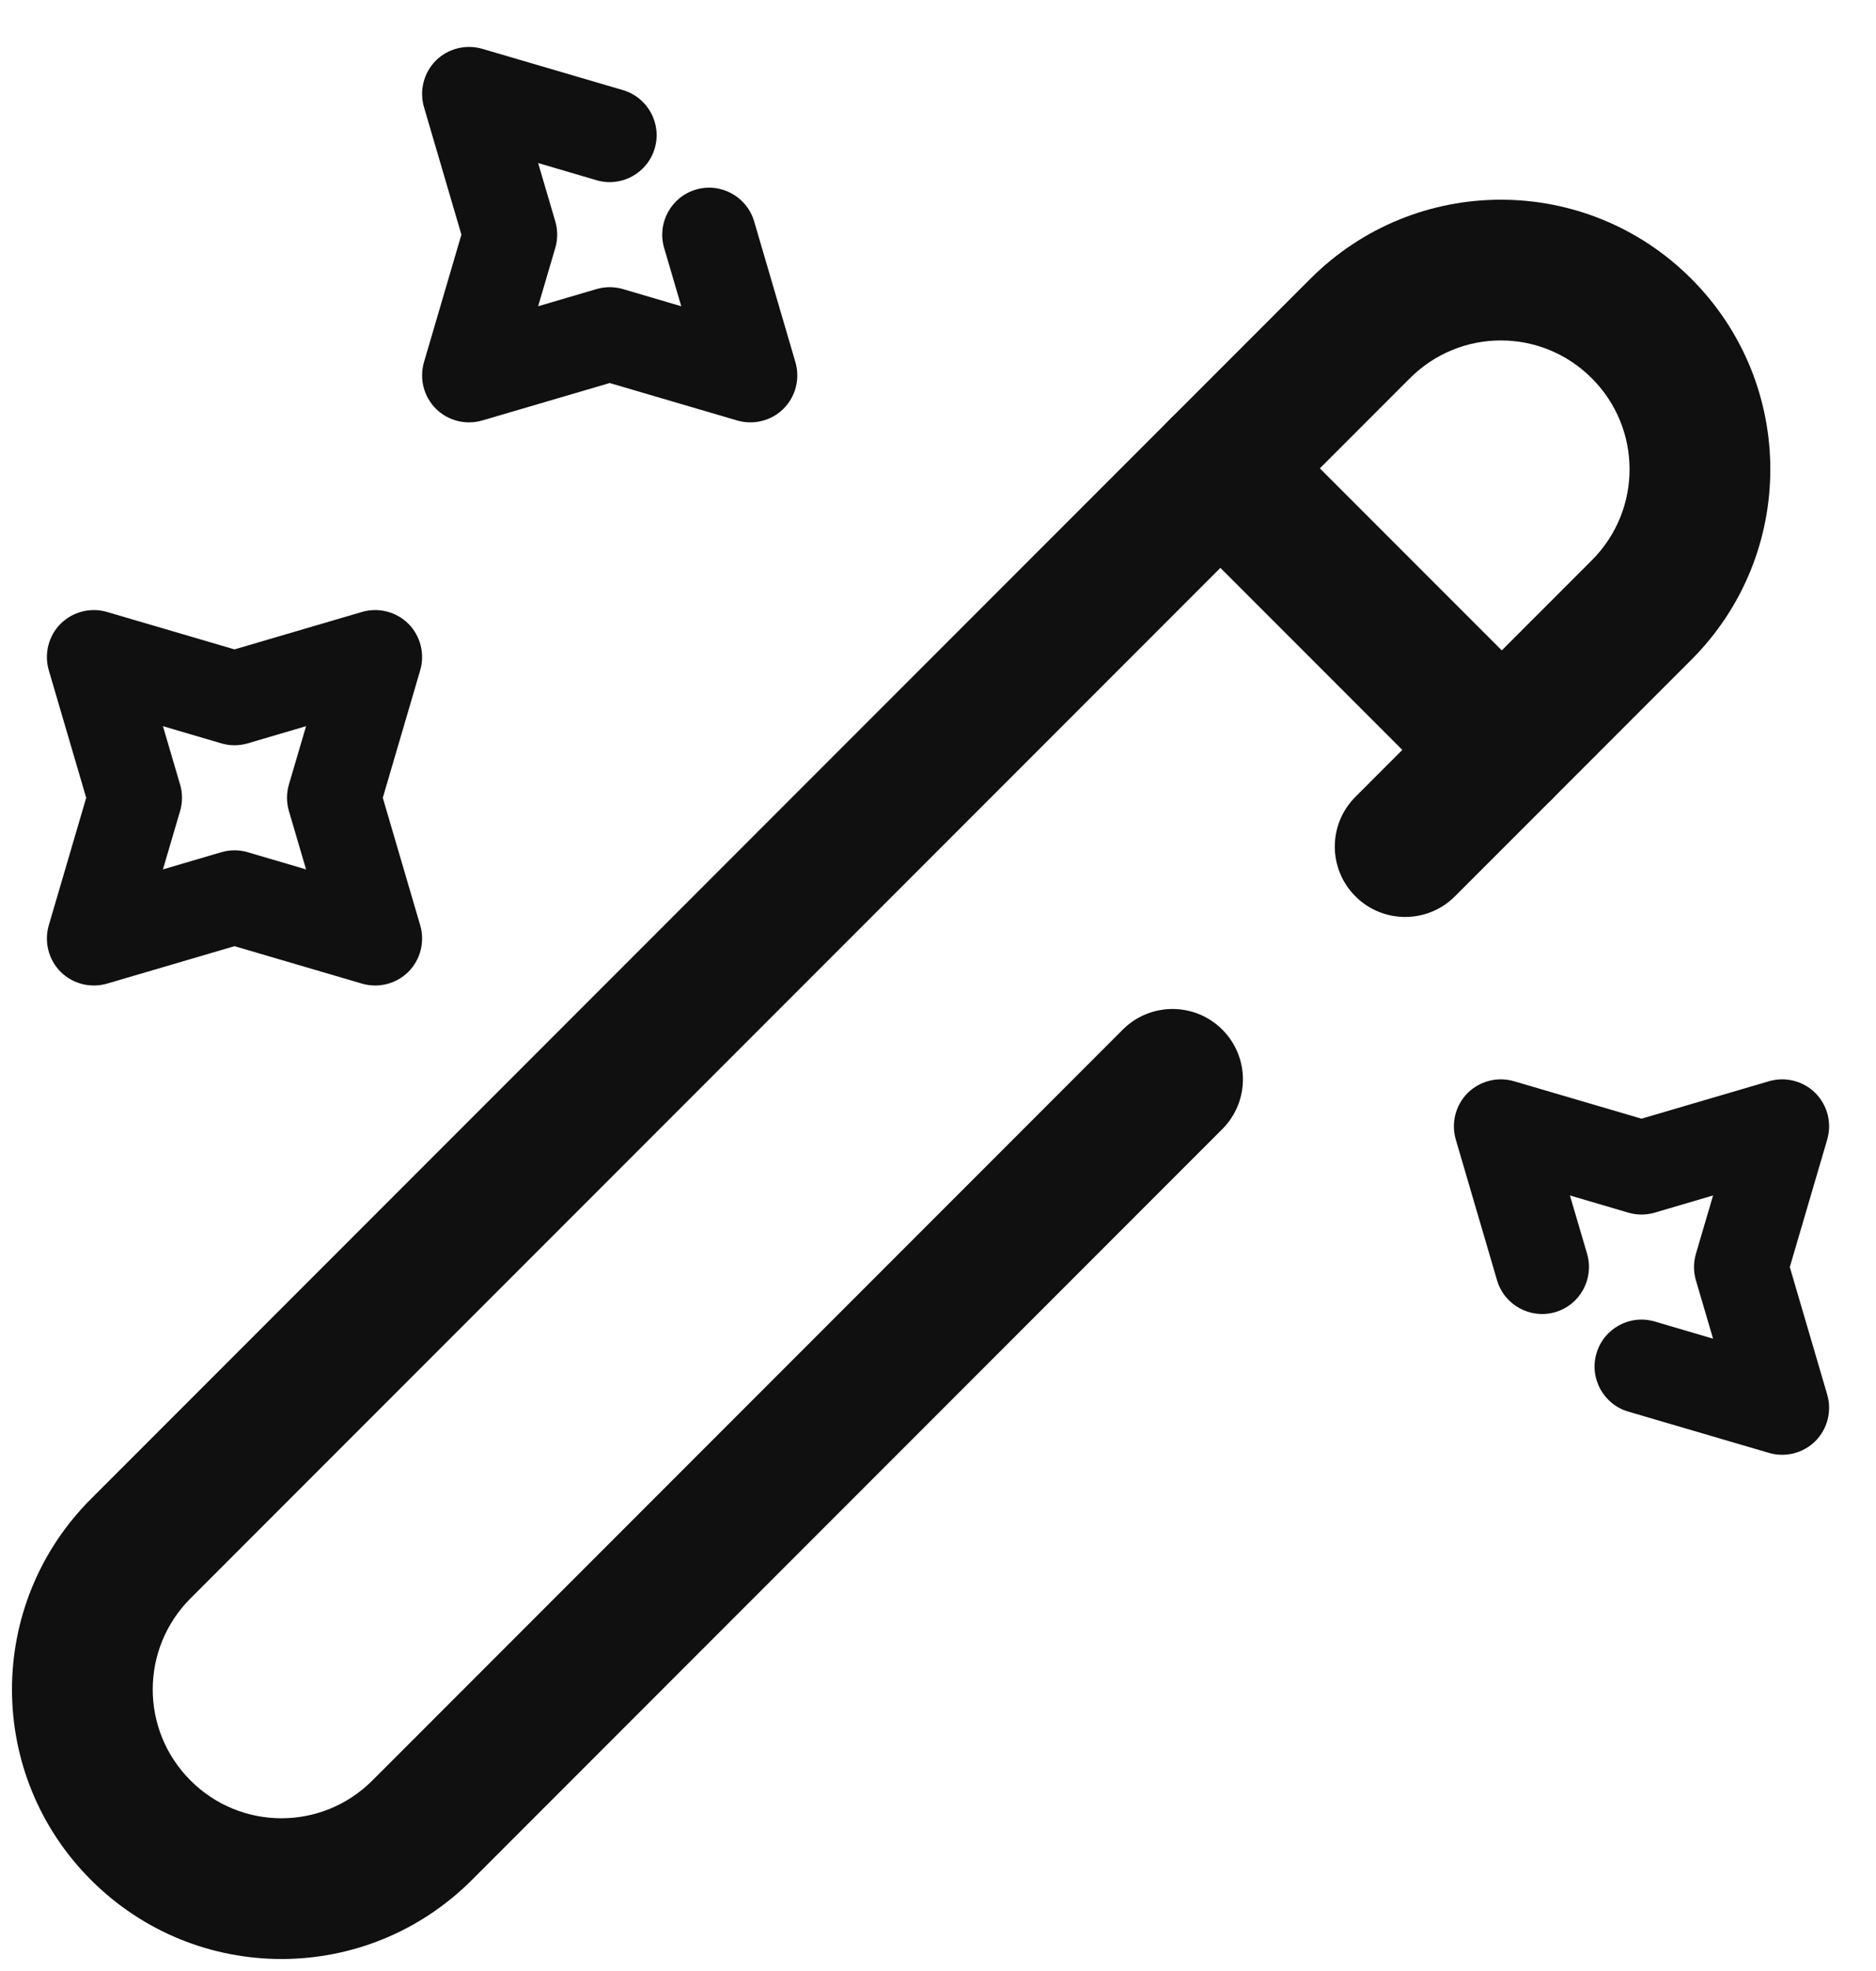 <svg width="20" height="21" viewBox="0 0 20 21" fill="none" xmlns="http://www.w3.org/2000/svg">
<path fill-rule="evenodd" clip-rule="evenodd" d="M13.97 2.97C15.093 1.847 16.908 1.847 18.031 2.97C19.154 4.093 19.154 5.907 18.031 7.03L15.511 9.55C15.218 9.843 14.743 9.843 14.45 9.55C14.157 9.257 14.157 8.783 14.45 8.49L16.97 5.97C17.507 5.433 17.507 4.567 16.97 4.03C16.433 3.493 15.568 3.493 15.031 4.03L2.031 17.03C1.494 17.567 1.494 18.433 2.031 18.97C2.568 19.507 3.433 19.507 3.97 18.97L11.97 10.97C12.263 10.677 12.738 10.677 13.031 10.97C13.324 11.263 13.324 11.737 13.031 12.03L5.031 20.03C3.908 21.153 2.093 21.153 0.97 20.03C-0.153 18.907 -0.153 17.093 0.97 15.97L13.97 2.97Z" fill="#101010"/>
<path fill-rule="evenodd" clip-rule="evenodd" d="M12.48 4.46C12.773 4.167 13.248 4.167 13.541 4.46L16.541 7.46C16.834 7.753 16.834 8.227 16.541 8.52C16.248 8.813 15.773 8.813 15.48 8.52L12.48 5.52C12.188 5.227 12.188 4.753 12.48 4.46Z" fill="#101010"/>
<path fill-rule="evenodd" clip-rule="evenodd" d="M4.646 0.646C4.776 0.517 4.965 0.469 5.141 0.52L6.641 0.96C6.906 1.038 7.058 1.316 6.98 1.581C6.902 1.846 6.624 1.998 6.359 1.92L5.737 1.737L5.92 2.359C5.947 2.451 5.947 2.549 5.92 2.641L5.737 3.263L6.359 3.08C6.451 3.053 6.549 3.053 6.641 3.08L7.263 3.263L7.08 2.641C7.003 2.376 7.154 2.098 7.419 2.02C7.684 1.942 7.962 2.094 8.04 2.359L8.48 3.859C8.531 4.035 8.483 4.224 8.354 4.354C8.224 4.483 8.035 4.531 7.859 4.48L6.5 4.081L5.141 4.48C4.965 4.531 4.776 4.483 4.646 4.354C4.517 4.224 4.469 4.035 4.52 3.859L4.919 2.5L4.52 1.141C4.469 0.965 4.517 0.776 4.646 0.646Z" fill="#101010"/>
<path fill-rule="evenodd" clip-rule="evenodd" d="M0.646 6.646C0.776 6.517 0.965 6.469 1.141 6.52L2.5 6.919L3.859 6.52C4.035 6.469 4.224 6.517 4.354 6.646C4.483 6.776 4.531 6.965 4.48 7.141L4.081 8.5L4.48 9.859C4.531 10.035 4.483 10.224 4.354 10.354C4.224 10.483 4.035 10.531 3.859 10.48L2.5 10.081L1.141 10.48C0.965 10.531 0.776 10.483 0.646 10.354C0.517 10.224 0.469 10.035 0.52 9.859L0.919 8.5L0.52 7.141C0.469 6.965 0.517 6.776 0.646 6.646ZM1.737 7.737L1.92 8.359C1.947 8.451 1.947 8.549 1.92 8.641L1.737 9.263L2.359 9.08C2.451 9.053 2.549 9.053 2.641 9.08L3.263 9.263L3.08 8.641C3.053 8.549 3.053 8.451 3.08 8.359L3.263 7.737L2.641 7.92C2.549 7.947 2.451 7.947 2.359 7.92L1.737 7.737Z" fill="#101010"/>
<path fill-rule="evenodd" clip-rule="evenodd" d="M15.646 11.646C15.776 11.517 15.965 11.469 16.141 11.52L17.5 11.919L18.859 11.52C19.035 11.469 19.224 11.517 19.354 11.646C19.483 11.776 19.531 11.965 19.48 12.141L19.081 13.5L19.48 14.859C19.531 15.035 19.483 15.224 19.354 15.354C19.224 15.483 19.035 15.531 18.859 15.48L17.359 15.04C17.094 14.962 16.942 14.684 17.02 14.419C17.098 14.154 17.376 14.002 17.641 14.08L18.263 14.263L18.08 13.641C18.053 13.549 18.053 13.451 18.08 13.359L18.263 12.737L17.641 12.92C17.549 12.947 17.451 12.947 17.359 12.92L16.737 12.737L16.92 13.359C16.997 13.624 16.846 13.902 16.581 13.98C16.316 14.057 16.038 13.906 15.96 13.641L15.52 12.141C15.469 11.965 15.517 11.776 15.646 11.646Z" fill="#101010"/>
</svg>

